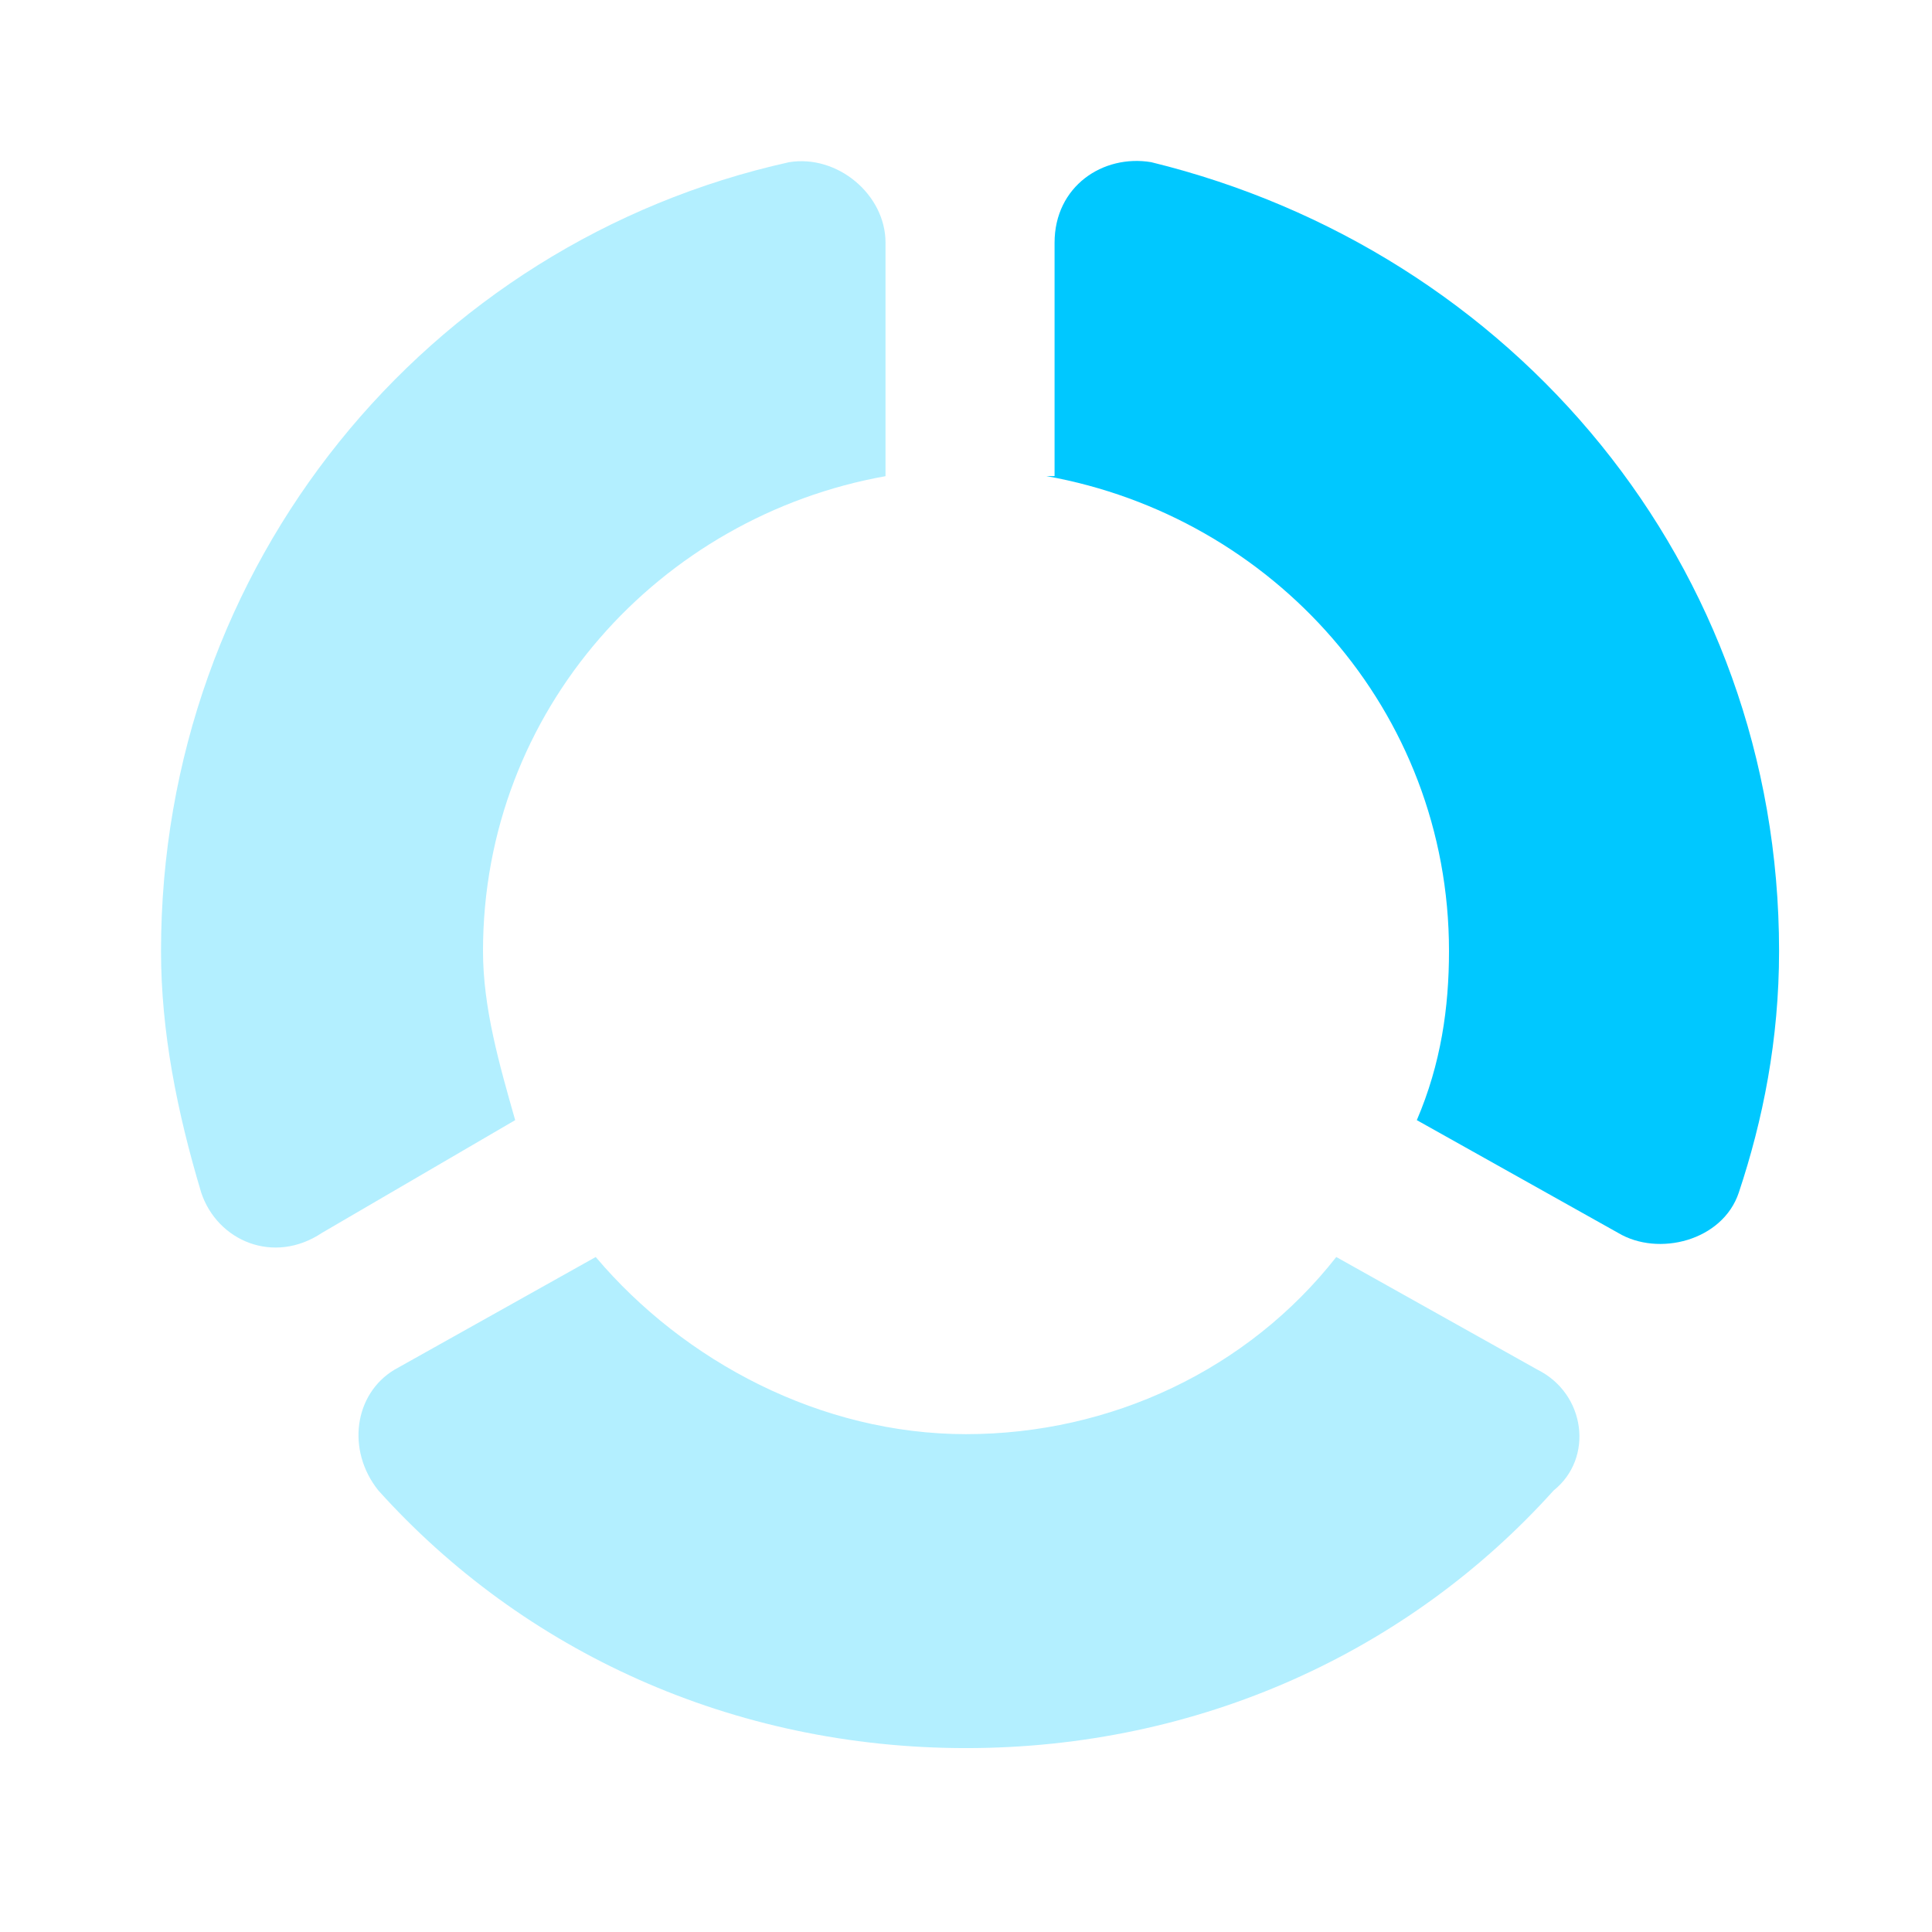 <svg width="32" height="32" viewBox="0 0 32 32" fill="none" xmlns="http://www.w3.org/2000/svg">
<path d="M17.333 7.886C21.067 8.553 24 11.753 24 15.753C24 16.686 23.867 17.62 23.467 18.553L26.8 20.42C27.467 20.82 28.533 20.553 28.8 19.753C29.2 18.553 29.467 17.22 29.467 15.753C29.467 9.353 25.067 4.153 19.067 2.686C18.267 2.553 17.467 3.086 17.467 4.02V7.886H17.333Z" fill="#00C8FF"/>
<path opacity="0.3" d="M25.467 22.687C26.267 23.087 26.4 24.154 25.733 24.687C23.333 27.354 19.867 28.954 16 28.954C12.133 28.954 8.667 27.354 6.267 24.687C5.733 24.02 5.867 23.087 6.533 22.687L9.867 20.82C11.333 22.554 13.6 23.754 16 23.754C18.4 23.754 20.667 22.687 22.133 20.82L25.467 22.687ZM8.533 18.553C8.267 17.62 8 16.687 8 15.754C8 11.754 10.933 8.554 14.667 7.887V4.02C14.667 3.22 13.867 2.554 13.067 2.687C7.067 4.02 2.667 9.354 2.667 15.754C2.667 17.087 2.933 18.42 3.333 19.754C3.6 20.554 4.533 20.954 5.333 20.42L8.533 18.553Z" fill="#00C8FF"/>
</svg>
